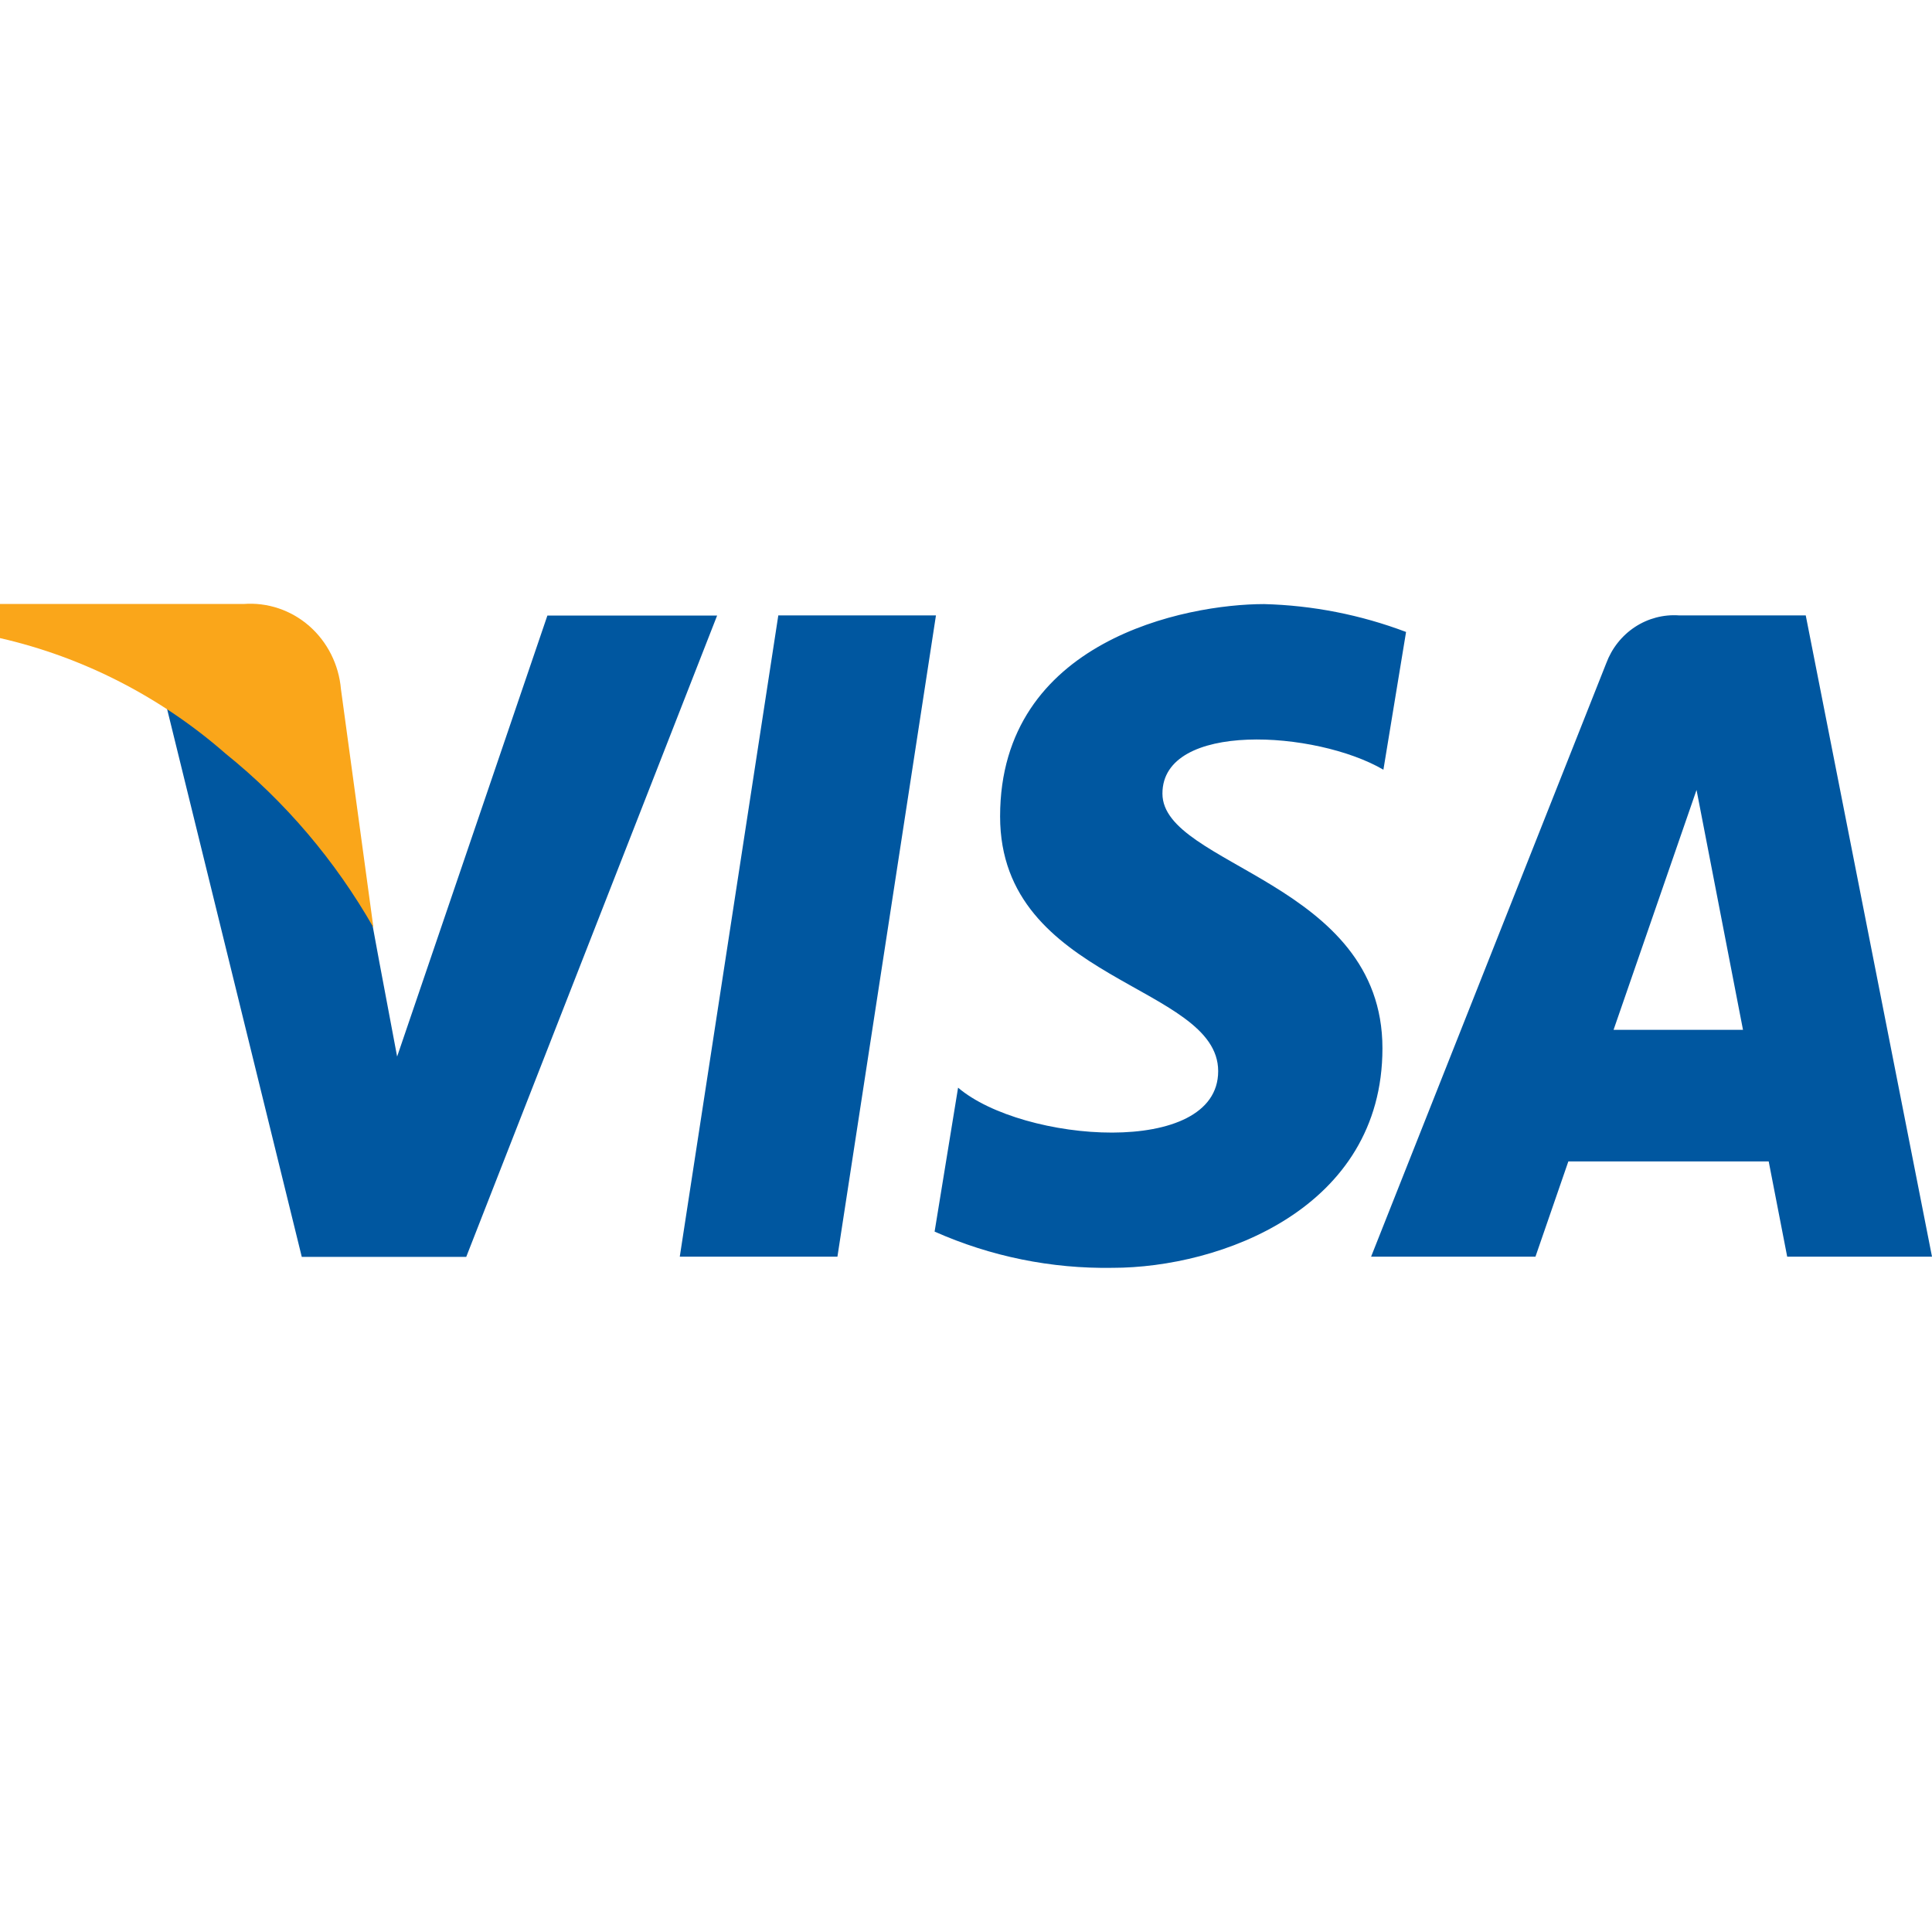 <svg width="40" height="40" viewBox="0 0 40 40" fill="none" xmlns="http://www.w3.org/2000/svg">
<path fill-rule="evenodd" clip-rule="evenodd" d="M37.002 26.018L36.619 24.046H32.471L31.79 26.018H28.387L33.255 13.733C33.37 13.423 33.578 13.16 33.85 12.981C34.121 12.803 34.44 12.719 34.761 12.741H37.386L40 26.018H37.002ZM35.125 16.355L33.407 21.322H36.087L35.125 16.355ZM24.067 16.431C24.067 17.931 28.622 18.253 28.622 21.704C28.622 25.027 25.261 26.249 23.034 26.249C21.768 26.27 20.512 26.015 19.35 25.499L19.836 22.519C21.169 23.655 25.221 23.977 25.221 22.177C25.221 20.377 20.706 20.333 20.706 16.903C20.706 13.256 24.553 12.507 26.172 12.507C27.176 12.533 28.169 12.728 29.111 13.084L28.642 15.936C27.245 15.121 24.067 14.928 24.067 16.429V16.431ZM14.074 26.018L16.114 12.741H19.378L17.338 26.018H14.074ZM6.247 26.018L3.412 14.486C2.358 13.8 1.207 13.286 0 12.965L0.06 12.741H5.201C5.559 12.699 5.918 12.8 6.206 13.022C6.494 13.245 6.688 13.572 6.75 13.937L7.852 19.909L8.222 21.875L11.333 12.745H14.847L9.653 26.022H6.247V26.018Z" fill="#0057A0"/>
<path fill-rule="evenodd" clip-rule="evenodd" d="M7.731 19.202L7.059 14.268C7.015 13.76 6.779 13.29 6.402 12.96C6.024 12.63 5.536 12.467 5.042 12.505H0V13.211C1.724 13.605 3.328 14.428 4.674 15.606C5.903 16.596 6.94 17.816 7.731 19.202Z" fill="#FAA61A"/>
</svg>
